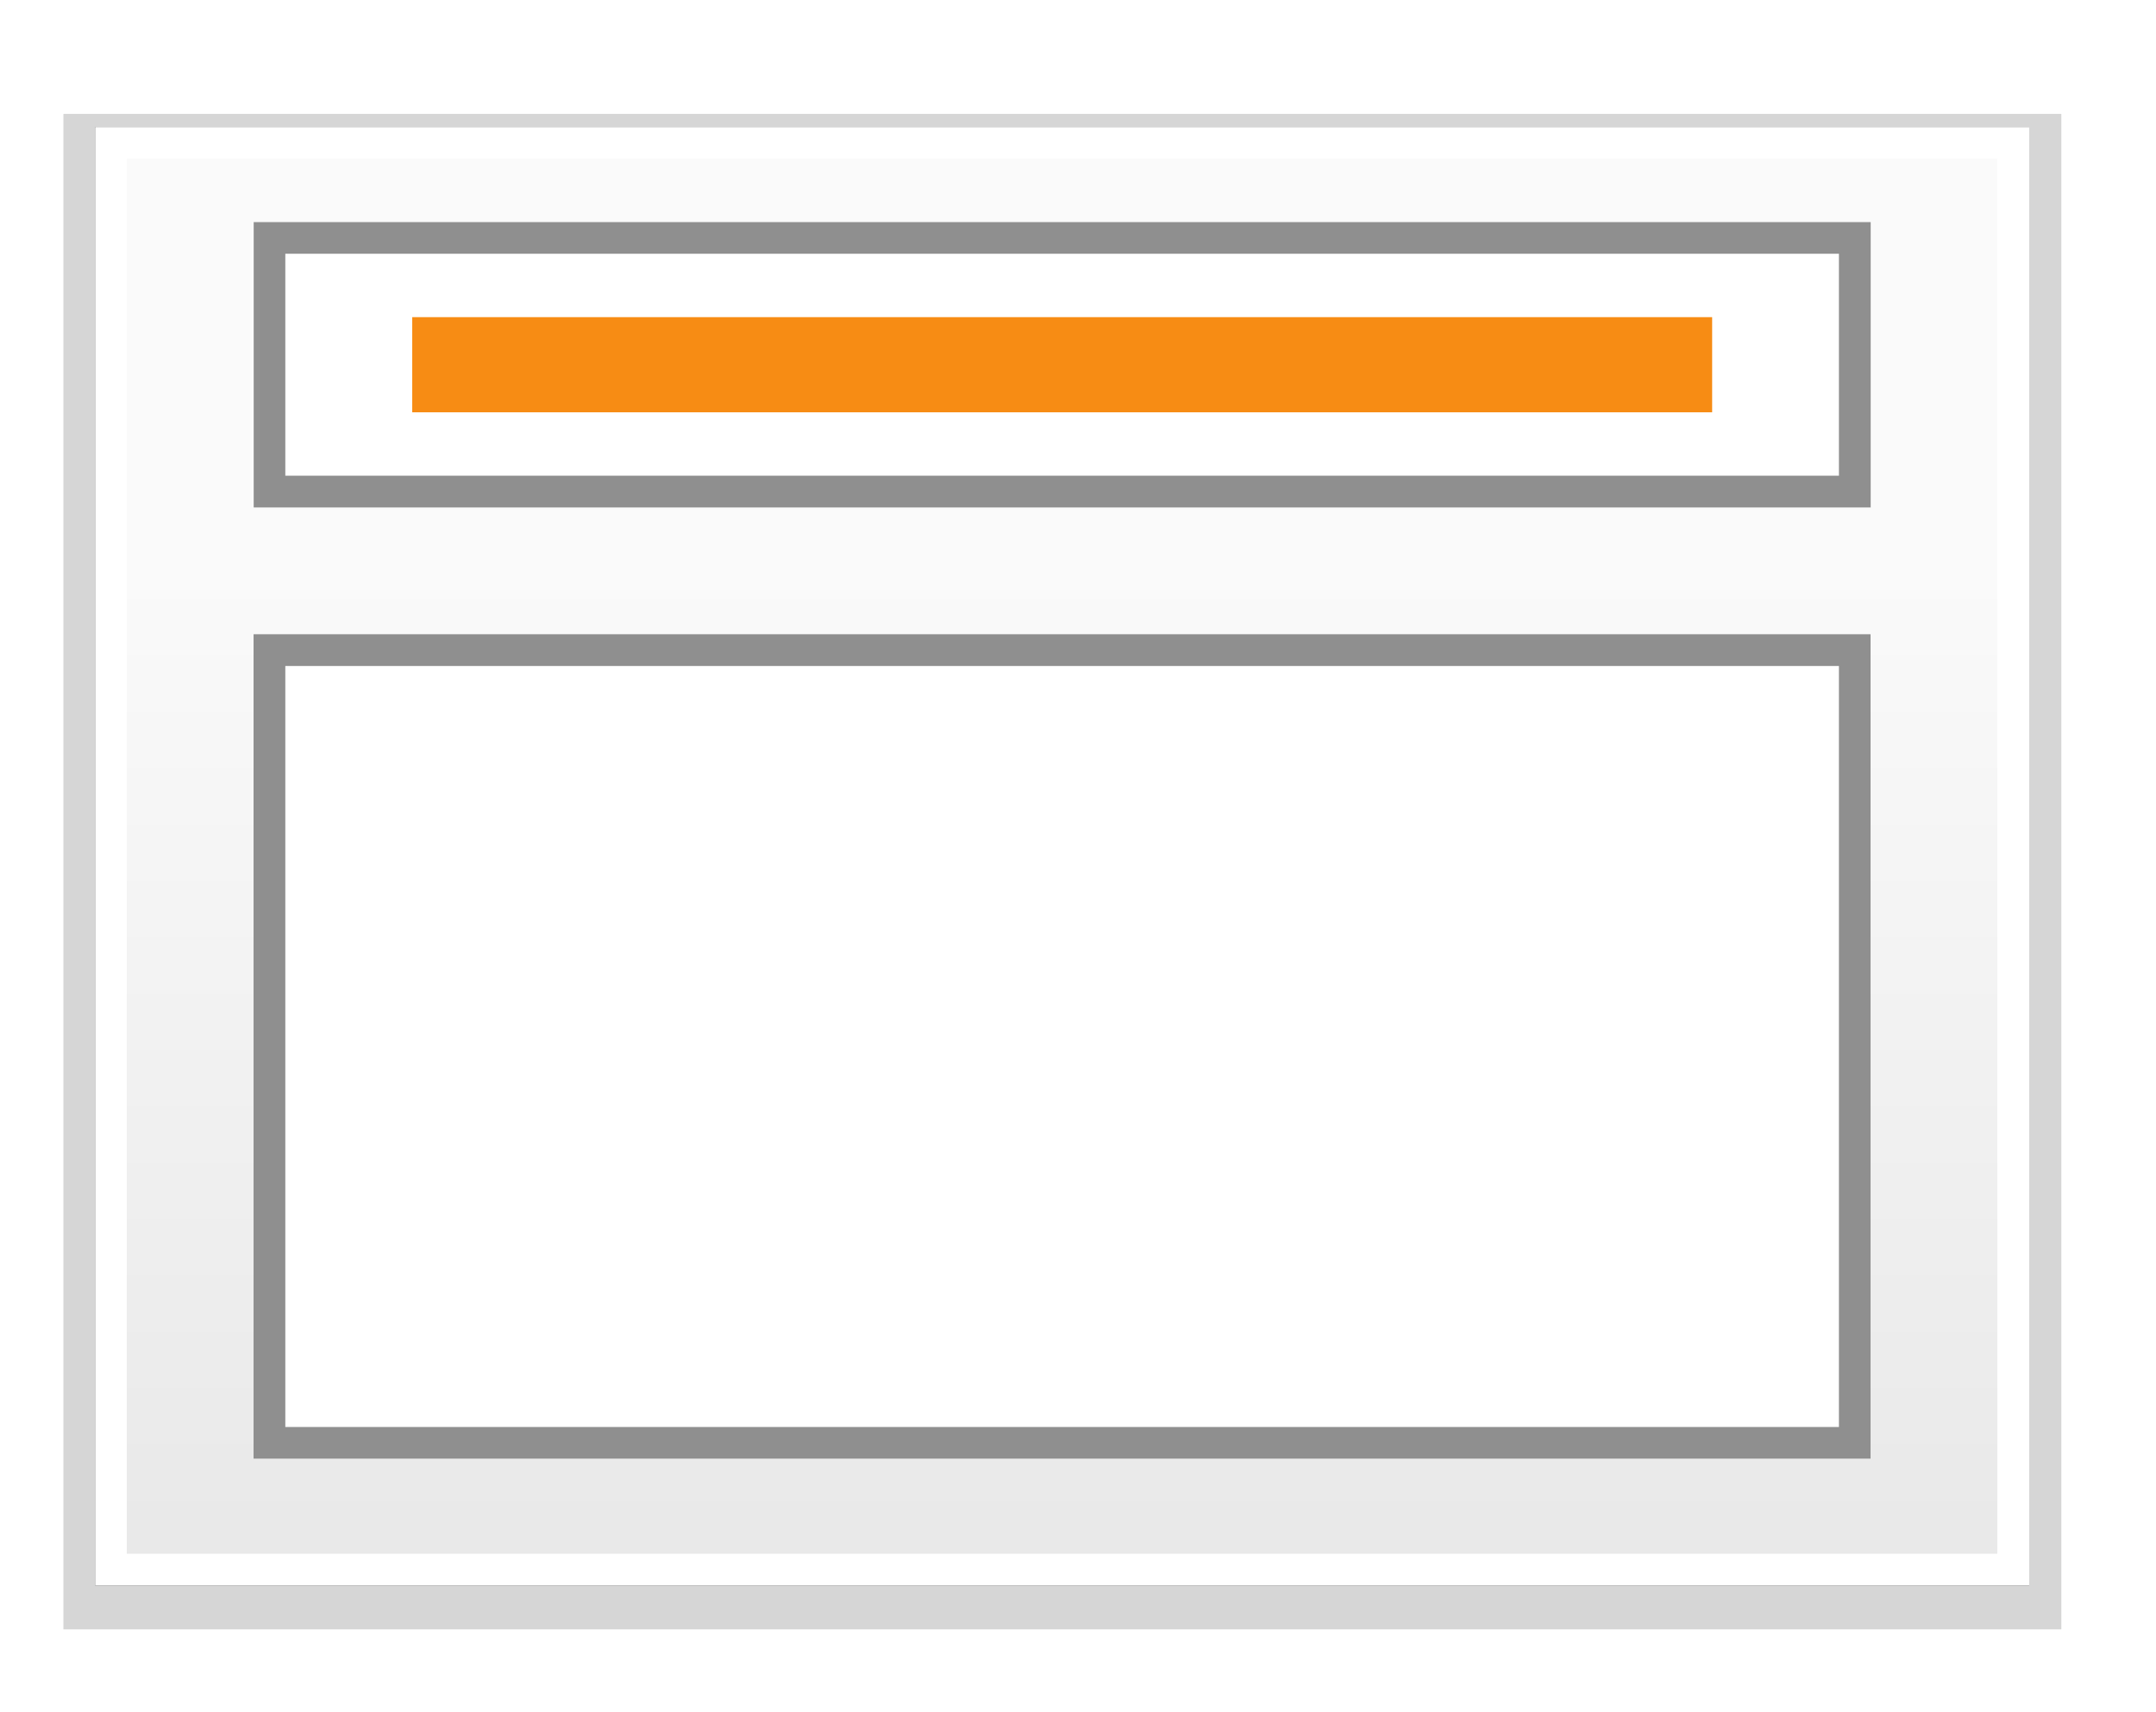 <svg height="54" viewBox="0 0 17.992 14.287" width="68" xmlns="http://www.w3.org/2000/svg" xmlns:xlink="http://www.w3.org/1999/xlink"><filter id="a" color-interpolation-filters="sRGB" height="1.028" width="1.021" x="-.011" y="-.014"><feGaussianBlur stdDeviation=".071"/></filter><filter id="b" color-interpolation-filters="sRGB" height="1.056" width="1.042" x="-.021" y="-.028"><feGaussianBlur stdDeviation=".142"/></filter><linearGradient id="c" gradientUnits="userSpaceOnUse" x1="11.113" x2="11.113" y1="295.942" y2="287.475"><stop offset="0" stop-color="#e8e8e8"/><stop offset="1" stop-color="#fafafa"/></linearGradient><g transform="translate(0 -282.712)"><path d="m.794 283.771h16.14v12.171h-16.14z" fill="#050505" filter="url(#b)" opacity=".41" transform="matrix(1.033 0 0 1.039 -.291 -11.176)"/><path d="m.794 283.771h16.14v12.171h-16.14z" filter="url(#b)" opacity=".49"/><path d="m.794 283.771h16.14v12.171h-16.14z" filter="url(#a)" opacity=".77"/><path d="m.794 283.771h16.14v12.171h-16.14z" fill="#fff"/><path d="m1.058 284.035h15.61v11.642h-15.61z" fill="url(#c)"/><path d="m2.117 284.565 13.494 0v2.381l-13.494-0z" fill="#8f8f8f"/><path d="m2.381 284.829 12.965 0v1.852l-12.965-0z" fill="#fff"/><path d="m3.44 285.358 10.848 0v.794l-10.848-0z" fill="#f7890e" opacity=".97"/><path d="m15.61 288.004-13.494-0-0 6.879 13.494 0z" fill="#8f8f8f"/><path d="m15.346 288.269-12.965-0-0 6.35 12.965 0z" fill="#fff"/></g></svg>